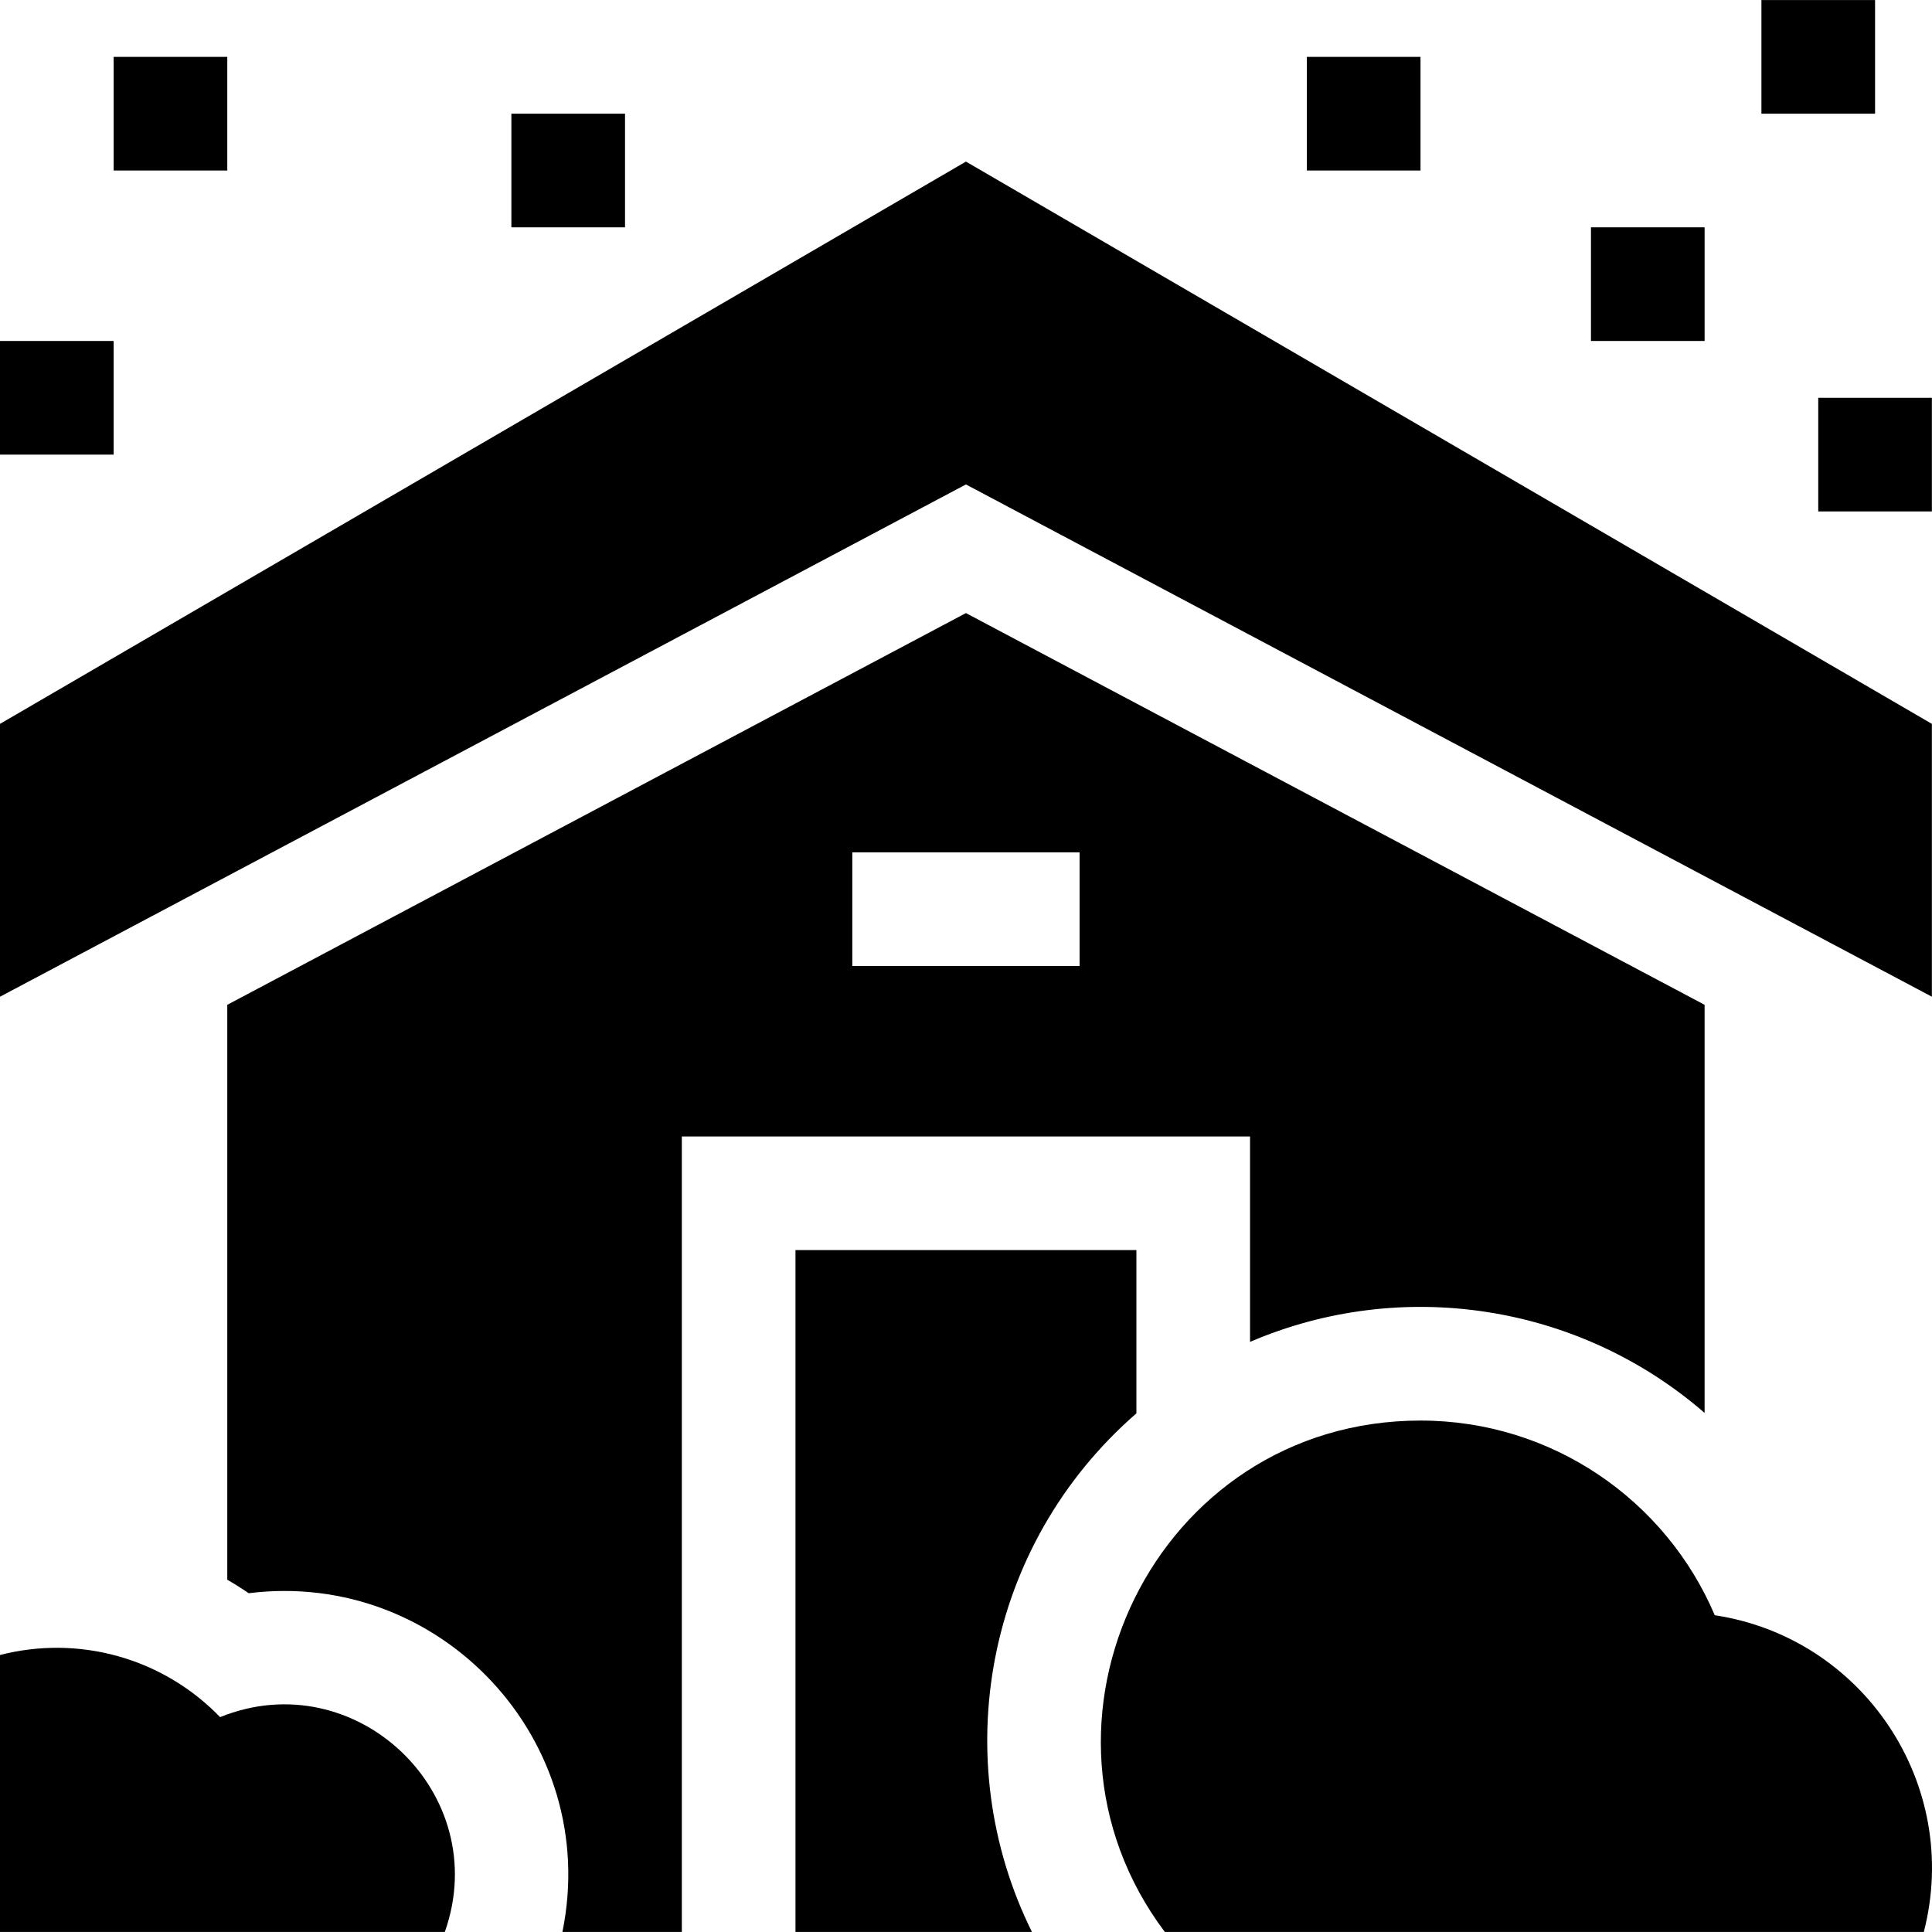 <svg id="Capa_1" enable-background="new 0 0 510.031 510.031" height="512" viewBox="0 0 510.031 510.031" width="512" xmlns="http://www.w3.org/2000/svg"><g><path d="m300 373.11v-43.095h-90v180h62.423c-22.467-45.317-12.634-101.905 27.577-136.905z"/><path d="m58.109 453.305c-15.218-15.725-37.404-21.728-58.109-16.399v73.109h117.43c12.92-36.544-23.547-71.211-59.321-56.71z"/><path d="m30 15.015h30v30h-30z"/><path d="m0 90.015h30v30h-30z"/><path d="m135 30.015h30v30h-30z"/><path d="m345 15.015h30v30h-30z"/><path d="m420 60.015h30v30h-30z"/><path d="m465 .015h30v30h-30z"/><path d="m480 105.015h30v30h-30z"/><path d="m452.681 426.406c-12.843-30.207-42.786-51.39-77.681-51.39-70.082 0-108.677 80.185-67.501 135h200.375c10.022-38.943-15.985-77.679-55.193-83.61z"/><path d="m330 354.247c39.944-17.161 86.735-10.132 120 18.753v-107.738l-195-103.415-195 103.414v151.766c1.924 1.115 3.809 2.305 5.652 3.567 50.668-6.333 93.119 38.989 82.824 89.421h31.524v-210h150zm-45-99.232h-60v-30h60z"/><path d="m0 191.097v72.026l255-135.234 255 135.234v-72.026l-255-148.438z"/></g></svg>